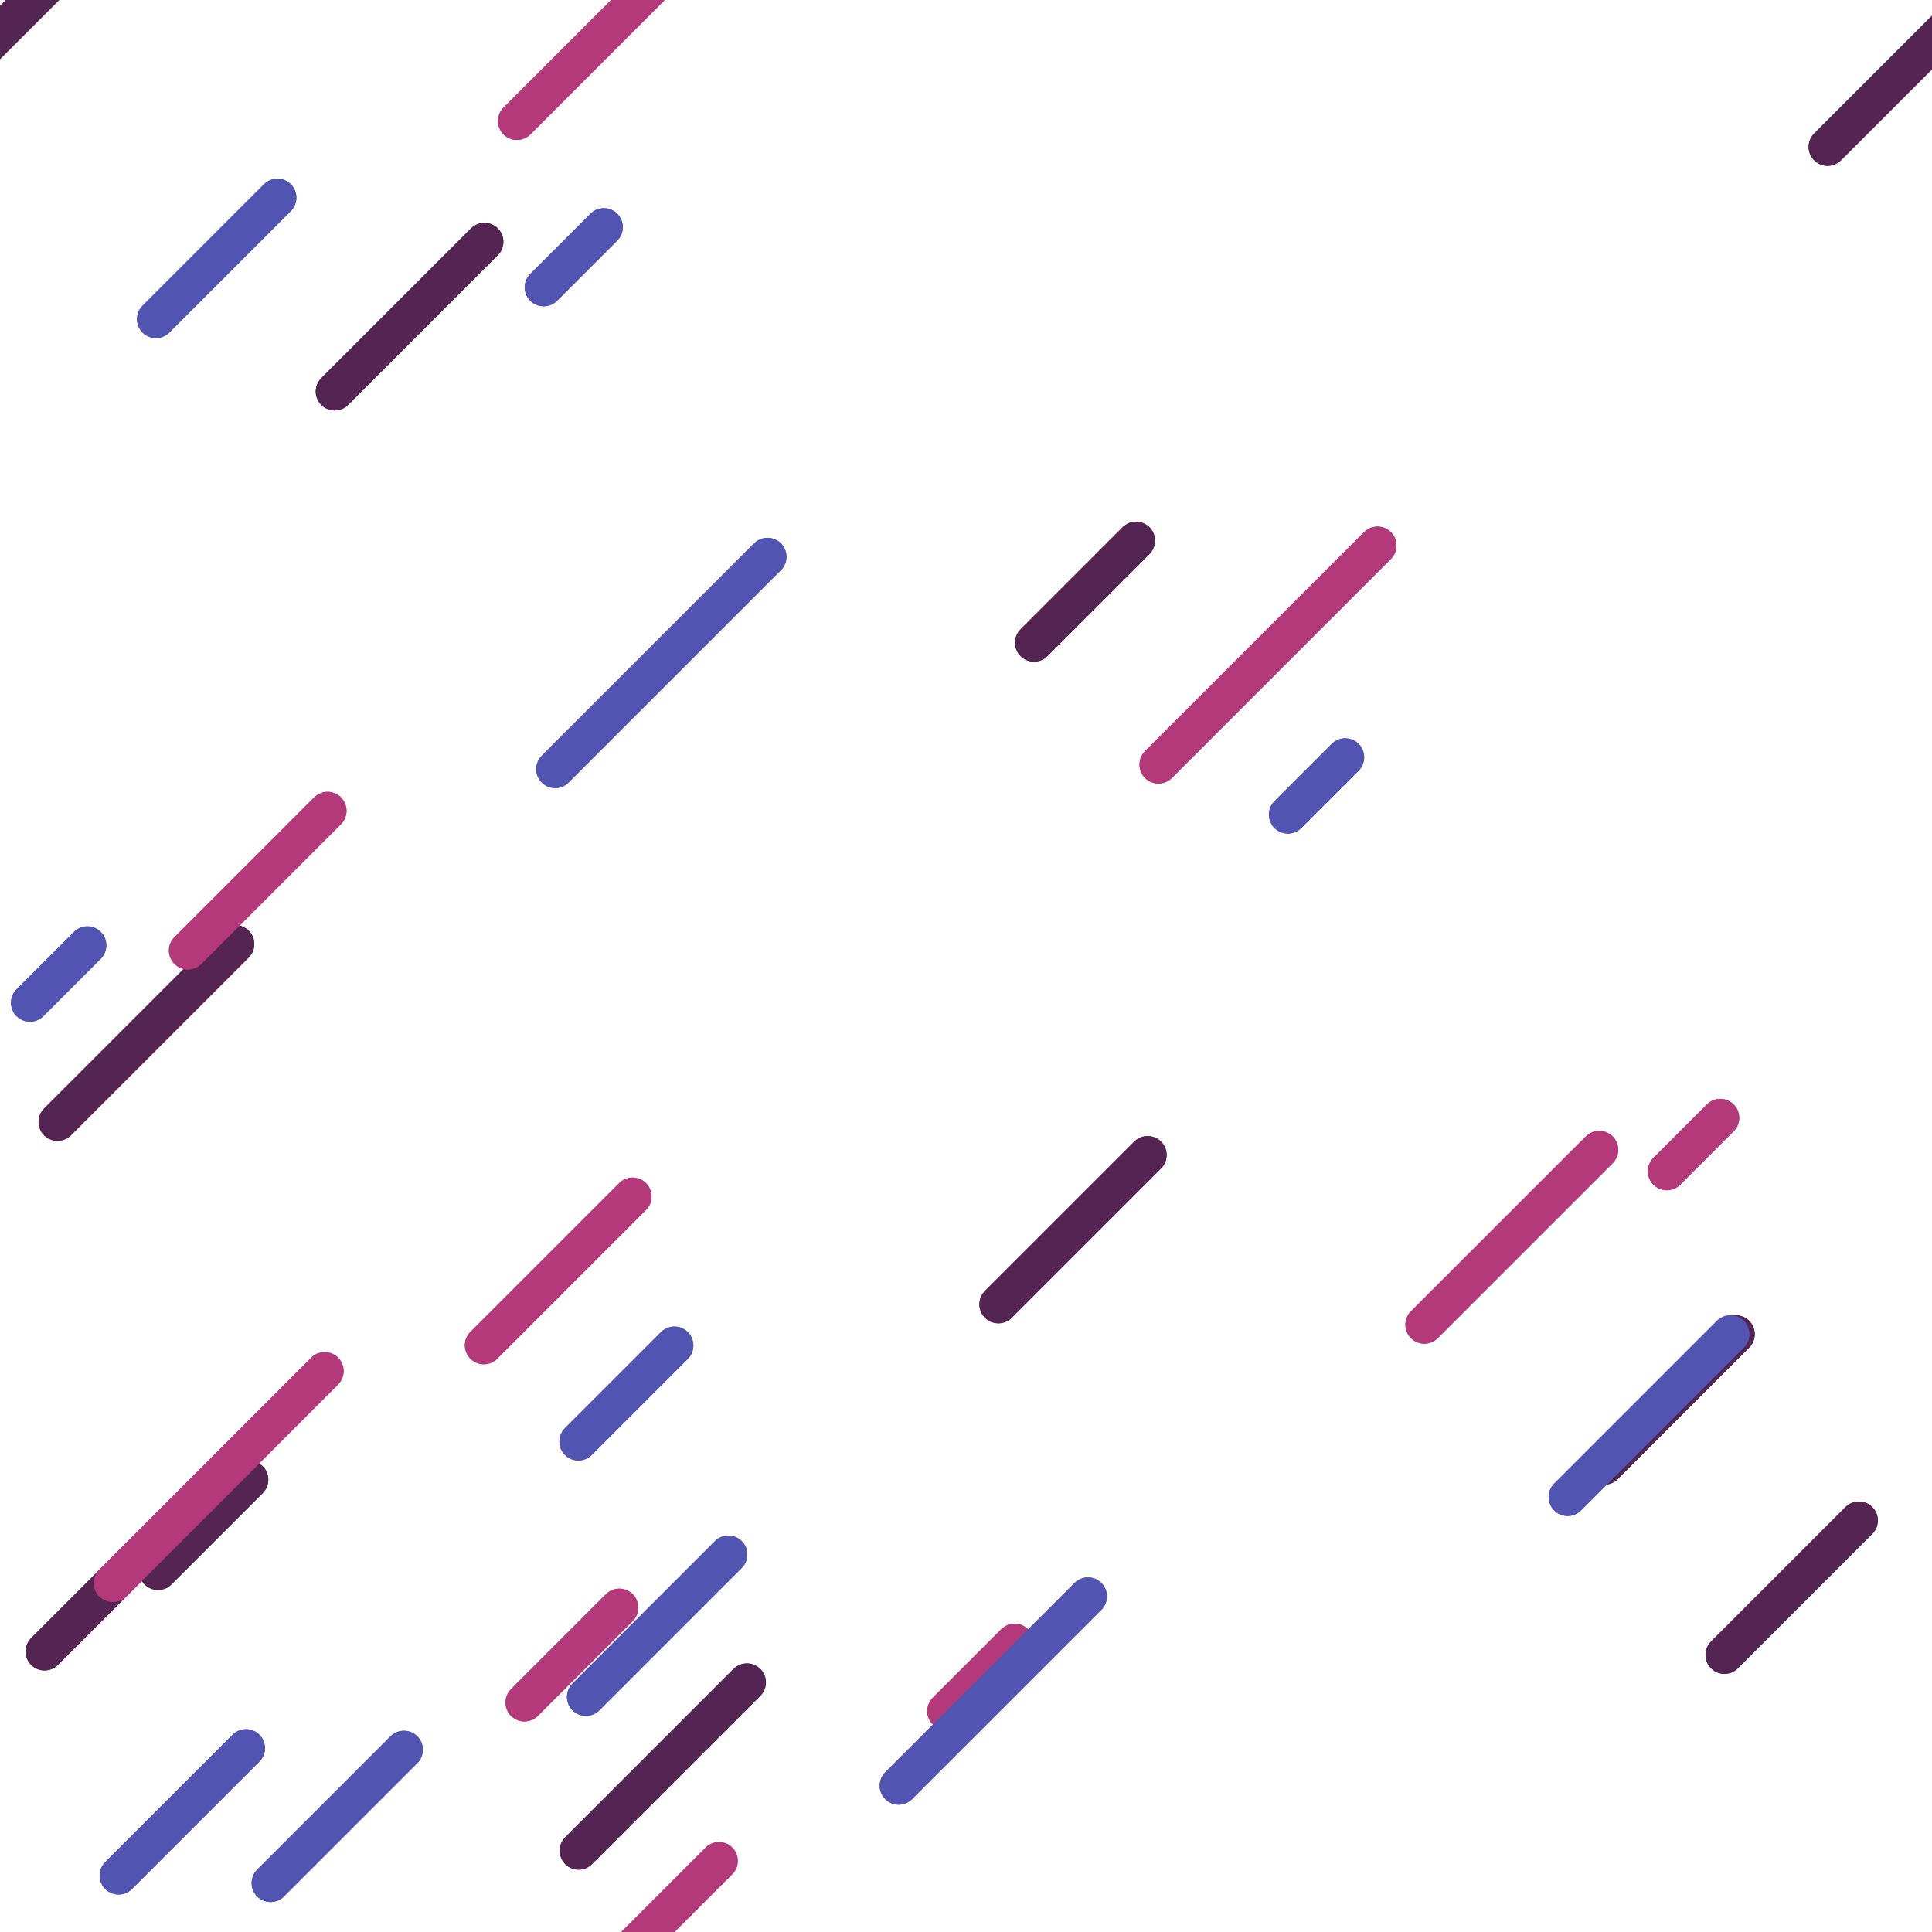 <?xml version="1.0" encoding="utf-8"?><svg xmlns="http://www.w3.org/2000/svg" xmlns:xlink="http://www.w3.org/1999/xlink" width="163" height="163" preserveAspectRatio="xMidYMid" viewBox="0 0 163 163" style="display:block;background-color:rgb(32, 40, 40);animation-play-state:paused" ><g transform="scale(0.64)" style="transform:matrix(0.64, 0, 0, 0.64, 0, 0);animation-play-state:paused" ><g transform="matrix(1,0,0,1,0,0)" style="transform:matrix(1, 0, 0, 1, 0, 0);animation-play-state:paused" ><line x1="32.867" x2="20.83" y1="195.066" y2="207.103" stroke-width="5" stroke="#542553" stroke-linecap="round" style="animation-play-state:paused" ></line>
<line x1="32.867" x2="20.83" y1="-316.934" y2="-304.897" stroke-width="5" stroke="#542553" stroke-linecap="round" style="animation-play-state:paused" ></line>
<line x1="288.867" x2="276.83" y1="-316.934" y2="-304.897" stroke-width="5" stroke="#542553" stroke-linecap="round" style="animation-play-state:paused" ></line>
<line x1="544.867" x2="532.83" y1="-316.934" y2="-304.897" stroke-width="5" stroke="#542553" stroke-linecap="round" style="animation-play-state:paused" ></line>
<line x1="32.867" x2="20.83" y1="-60.934" y2="-48.897" stroke-width="5" stroke="#542553" stroke-linecap="round" style="animation-play-state:paused" ></line>
<line x1="288.867" x2="276.83" y1="-60.934" y2="-48.897" stroke-width="5" stroke="#542553" stroke-linecap="round" style="animation-play-state:paused" ></line>
<line x1="544.867" x2="532.83" y1="-60.934" y2="-48.897" stroke-width="5" stroke="#542553" stroke-linecap="round" style="animation-play-state:paused" ></line>
<line x1="32.867" x2="20.83" y1="195.066" y2="207.103" stroke-width="5" stroke="#542553" stroke-linecap="round" style="animation-play-state:paused" ></line>
<line x1="288.867" x2="276.83" y1="195.066" y2="207.103" stroke-width="5" stroke="#542553" stroke-linecap="round" style="animation-play-state:paused" ></line>
<line x1="544.867" x2="532.83" y1="195.066" y2="207.103" stroke-width="5" stroke="#542553" stroke-linecap="round" style="animation-play-state:paused" ></line>
<line x1="98.468" x2="76.279" y1="221.783" y2="243.971" stroke-width="5" stroke="#542553" stroke-linecap="round" style="animation-play-state:paused" ></line>
<line x1="98.468" x2="76.279" y1="-290.217" y2="-268.029" stroke-width="5" stroke="#542553" stroke-linecap="round" style="animation-play-state:paused" ></line>
<line x1="354.468" x2="332.279" y1="-290.217" y2="-268.029" stroke-width="5" stroke="#542553" stroke-linecap="round" style="animation-play-state:paused" ></line>
<line x1="610.468" x2="588.279" y1="-290.217" y2="-268.029" stroke-width="5" stroke="#542553" stroke-linecap="round" style="animation-play-state:paused" ></line>
<line x1="98.468" x2="76.279" y1="-34.217" y2="-12.029" stroke-width="5" stroke="#542553" stroke-linecap="round" style="animation-play-state:paused" ></line>
<line x1="354.468" x2="332.279" y1="-34.217" y2="-12.029" stroke-width="5" stroke="#542553" stroke-linecap="round" style="animation-play-state:paused" ></line>
<line x1="610.468" x2="588.279" y1="-34.217" y2="-12.029" stroke-width="5" stroke="#542553" stroke-linecap="round" style="animation-play-state:paused" ></line>
<line x1="98.468" x2="76.279" y1="221.783" y2="243.971" stroke-width="5" stroke="#542553" stroke-linecap="round" style="animation-play-state:paused" ></line>
<line x1="354.468" x2="332.279" y1="221.783" y2="243.971" stroke-width="5" stroke="#542553" stroke-linecap="round" style="animation-play-state:paused" ></line>
<line x1="610.468" x2="588.279" y1="221.783" y2="243.971" stroke-width="5" stroke="#542553" stroke-linecap="round" style="animation-play-state:paused" ></line>
<line x1="18.12" x2="5.871" y1="205.459" y2="217.708" stroke-width="5" stroke="#542553" stroke-linecap="round" style="animation-play-state:paused" ></line>
<line x1="18.12" x2="5.871" y1="-306.541" y2="-294.292" stroke-width="5" stroke="#542553" stroke-linecap="round" style="animation-play-state:paused" ></line>
<line x1="274.12" x2="261.871" y1="-306.541" y2="-294.292" stroke-width="5" stroke="#542553" stroke-linecap="round" style="animation-play-state:paused" ></line>
<line x1="530.12" x2="517.871" y1="-306.541" y2="-294.292" stroke-width="5" stroke="#542553" stroke-linecap="round" style="animation-play-state:paused" ></line>
<line x1="18.12" x2="5.871" y1="-50.541" y2="-38.292" stroke-width="5" stroke="#542553" stroke-linecap="round" style="animation-play-state:paused" ></line>
<line x1="274.12" x2="261.871" y1="-50.541" y2="-38.292" stroke-width="5" stroke="#542553" stroke-linecap="round" style="animation-play-state:paused" ></line>
<line x1="530.12" x2="517.871" y1="-50.541" y2="-38.292" stroke-width="5" stroke="#542553" stroke-linecap="round" style="animation-play-state:paused" ></line>
<line x1="18.12" x2="5.871" y1="205.459" y2="217.708" stroke-width="5" stroke="#542553" stroke-linecap="round" style="animation-play-state:paused" ></line>
<line x1="274.12" x2="261.871" y1="205.459" y2="217.708" stroke-width="5" stroke="#542553" stroke-linecap="round" style="animation-play-state:paused" ></line>
<line x1="530.12" x2="517.871" y1="205.459" y2="217.708" stroke-width="5" stroke="#542553" stroke-linecap="round" style="animation-play-state:paused" ></line>
<line x1="268.046" x2="240.922" y1="-7.76" y2="19.363" stroke-width="5" stroke="#542553" stroke-linecap="round" style="animation-play-state:paused" ></line>
<line x1="268.046" x2="240.922" y1="-519.76" y2="-492.637" stroke-width="5" stroke="#542553" stroke-linecap="round" style="animation-play-state:paused" ></line>
<line x1="524.046" x2="496.922" y1="-519.76" y2="-492.637" stroke-width="5" stroke="#542553" stroke-linecap="round" style="animation-play-state:paused" ></line>
<line x1="780.046" x2="752.922" y1="-519.76" y2="-492.637" stroke-width="5" stroke="#542553" stroke-linecap="round" style="animation-play-state:paused" ></line>
<line x1="268.046" x2="240.922" y1="-263.76" y2="-236.637" stroke-width="5" stroke="#542553" stroke-linecap="round" style="animation-play-state:paused" ></line>
<line x1="524.046" x2="496.922" y1="-263.76" y2="-236.637" stroke-width="5" stroke="#542553" stroke-linecap="round" style="animation-play-state:paused" ></line>
<line x1="780.046" x2="752.922" y1="-263.76" y2="-236.637" stroke-width="5" stroke="#542553" stroke-linecap="round" style="animation-play-state:paused" ></line>
<line x1="268.046" x2="240.922" y1="-7.76" y2="19.363" stroke-width="5" stroke="#542553" stroke-linecap="round" style="animation-play-state:paused" ></line>
<line x1="524.046" x2="496.922" y1="-7.76" y2="19.363" stroke-width="5" stroke="#542553" stroke-linecap="round" style="animation-play-state:paused" ></line>
<line x1="780.046" x2="752.922" y1="-7.76" y2="19.363" stroke-width="5" stroke="#542553" stroke-linecap="round" style="animation-play-state:paused" ></line>
<line x1="12.046" x2="-15.078" y1="-7.76" y2="19.363" stroke-width="5" stroke="#542553" stroke-linecap="round" style="animation-play-state:paused" ></line>
<line x1="268.046" x2="240.922" y1="248.24" y2="275.363" stroke-width="5" stroke="#542553" stroke-linecap="round" style="animation-play-state:paused" ></line>
<line x1="228.819" x2="211.49" y1="175.888" y2="193.217" stroke-width="5" stroke="#542553" stroke-linecap="round" style="animation-play-state:paused" ></line>
<line x1="228.819" x2="211.49" y1="-336.112" y2="-318.783" stroke-width="5" stroke="#542553" stroke-linecap="round" style="animation-play-state:paused" ></line>
<line x1="484.819" x2="467.49" y1="-336.112" y2="-318.783" stroke-width="5" stroke="#542553" stroke-linecap="round" style="animation-play-state:paused" ></line>
<line x1="740.819" x2="723.49" y1="-336.112" y2="-318.783" stroke-width="5" stroke="#542553" stroke-linecap="round" style="animation-play-state:paused" ></line>
<line x1="228.819" x2="211.49" y1="-80.112" y2="-62.783" stroke-width="5" stroke="#542553" stroke-linecap="round" style="animation-play-state:paused" ></line>
<line x1="484.819" x2="467.49" y1="-80.112" y2="-62.783" stroke-width="5" stroke="#542553" stroke-linecap="round" style="animation-play-state:paused" ></line>
<line x1="740.819" x2="723.49" y1="-80.112" y2="-62.783" stroke-width="5" stroke="#542553" stroke-linecap="round" style="animation-play-state:paused" ></line>
<line x1="228.819" x2="211.49" y1="175.888" y2="193.217" stroke-width="5" stroke="#542553" stroke-linecap="round" style="animation-play-state:paused" ></line>
<line x1="484.819" x2="467.49" y1="175.888" y2="193.217" stroke-width="5" stroke="#542553" stroke-linecap="round" style="animation-play-state:paused" ></line>
<line x1="740.819" x2="723.49" y1="175.888" y2="193.217" stroke-width="5" stroke="#542553" stroke-linecap="round" style="animation-play-state:paused" ></line>
<line x1="245.051" x2="227.329" y1="200.438" y2="218.159" stroke-width="5" stroke="#542553" stroke-linecap="round" style="animation-play-state:paused" ></line>
<line x1="245.051" x2="227.329" y1="-311.562" y2="-293.841" stroke-width="5" stroke="#542553" stroke-linecap="round" style="animation-play-state:paused" ></line>
<line x1="501.051" x2="483.329" y1="-311.562" y2="-293.841" stroke-width="5" stroke="#542553" stroke-linecap="round" style="animation-play-state:paused" ></line>
<line x1="757.051" x2="739.329" y1="-311.562" y2="-293.841" stroke-width="5" stroke="#542553" stroke-linecap="round" style="animation-play-state:paused" ></line>
<line x1="245.051" x2="227.329" y1="-55.562" y2="-37.841" stroke-width="5" stroke="#542553" stroke-linecap="round" style="animation-play-state:paused" ></line>
<line x1="501.051" x2="483.329" y1="-55.562" y2="-37.841" stroke-width="5" stroke="#542553" stroke-linecap="round" style="animation-play-state:paused" ></line>
<line x1="757.051" x2="739.329" y1="-55.562" y2="-37.841" stroke-width="5" stroke="#542553" stroke-linecap="round" style="animation-play-state:paused" ></line>
<line x1="245.051" x2="227.329" y1="200.438" y2="218.159" stroke-width="5" stroke="#542553" stroke-linecap="round" style="animation-play-state:paused" ></line>
<line x1="501.051" x2="483.329" y1="200.438" y2="218.159" stroke-width="5" stroke="#542553" stroke-linecap="round" style="animation-play-state:paused" ></line>
<line x1="757.051" x2="739.329" y1="200.438" y2="218.159" stroke-width="5" stroke="#542553" stroke-linecap="round" style="animation-play-state:paused" ></line>
<line x1="149.759" x2="136.307" y1="71.274" y2="84.725" stroke-width="5" stroke="#542553" stroke-linecap="round" style="animation-play-state:paused" ></line>
<line x1="149.759" x2="136.307" y1="-440.726" y2="-427.275" stroke-width="5" stroke="#542553" stroke-linecap="round" style="animation-play-state:paused" ></line>
<line x1="405.759" x2="392.307" y1="-440.726" y2="-427.275" stroke-width="5" stroke="#542553" stroke-linecap="round" style="animation-play-state:paused" ></line>
<line x1="661.759" x2="648.307" y1="-440.726" y2="-427.275" stroke-width="5" stroke="#542553" stroke-linecap="round" style="animation-play-state:paused" ></line>
<line x1="149.759" x2="136.307" y1="-184.726" y2="-171.275" stroke-width="5" stroke="#542553" stroke-linecap="round" style="animation-play-state:paused" ></line>
<line x1="405.759" x2="392.307" y1="-184.726" y2="-171.275" stroke-width="5" stroke="#542553" stroke-linecap="round" style="animation-play-state:paused" ></line>
<line x1="661.759" x2="648.307" y1="-184.726" y2="-171.275" stroke-width="5" stroke="#542553" stroke-linecap="round" style="animation-play-state:paused" ></line>
<line x1="149.759" x2="136.307" y1="71.274" y2="84.725" stroke-width="5" stroke="#542553" stroke-linecap="round" style="animation-play-state:paused" ></line>
<line x1="405.759" x2="392.307" y1="71.274" y2="84.725" stroke-width="5" stroke="#542553" stroke-linecap="round" style="animation-play-state:paused" ></line>
<line x1="661.759" x2="648.307" y1="71.274" y2="84.725" stroke-width="5" stroke="#542553" stroke-linecap="round" style="animation-play-state:paused" ></line>
<line x1="63.859" x2="44.123" y1="31.878" y2="51.614" stroke-width="5" stroke="#542553" stroke-linecap="round" style="animation-play-state:paused" ></line>
<line x1="63.859" x2="44.123" y1="-480.122" y2="-460.386" stroke-width="5" stroke="#542553" stroke-linecap="round" style="animation-play-state:paused" ></line>
<line x1="319.859" x2="300.123" y1="-480.122" y2="-460.386" stroke-width="5" stroke="#542553" stroke-linecap="round" style="animation-play-state:paused" ></line>
<line x1="575.859" x2="556.123" y1="-480.122" y2="-460.386" stroke-width="5" stroke="#542553" stroke-linecap="round" style="animation-play-state:paused" ></line>
<line x1="63.859" x2="44.123" y1="-224.122" y2="-204.386" stroke-width="5" stroke="#542553" stroke-linecap="round" style="animation-play-state:paused" ></line>
<line x1="319.859" x2="300.123" y1="-224.122" y2="-204.386" stroke-width="5" stroke="#542553" stroke-linecap="round" style="animation-play-state:paused" ></line>
<line x1="575.859" x2="556.123" y1="-224.122" y2="-204.386" stroke-width="5" stroke="#542553" stroke-linecap="round" style="animation-play-state:paused" ></line>
<line x1="63.859" x2="44.123" y1="31.878" y2="51.614" stroke-width="5" stroke="#542553" stroke-linecap="round" style="animation-play-state:paused" ></line>
<line x1="319.859" x2="300.123" y1="31.878" y2="51.614" stroke-width="5" stroke="#542553" stroke-linecap="round" style="animation-play-state:paused" ></line>
<line x1="575.859" x2="556.123" y1="31.878" y2="51.614" stroke-width="5" stroke="#542553" stroke-linecap="round" style="animation-play-state:paused" ></line>
<line x1="31.022" x2="7.584" y1="124.455" y2="147.893" stroke-width="5" stroke="#542553" stroke-linecap="round" style="animation-play-state:paused" ></line>
<line x1="31.022" x2="7.584" y1="-387.545" y2="-364.107" stroke-width="5" stroke="#542553" stroke-linecap="round" style="animation-play-state:paused" ></line>
<line x1="287.022" x2="263.584" y1="-387.545" y2="-364.107" stroke-width="5" stroke="#542553" stroke-linecap="round" style="animation-play-state:paused" ></line>
<line x1="543.022" x2="519.584" y1="-387.545" y2="-364.107" stroke-width="5" stroke="#542553" stroke-linecap="round" style="animation-play-state:paused" ></line>
<line x1="31.022" x2="7.584" y1="-131.545" y2="-108.107" stroke-width="5" stroke="#542553" stroke-linecap="round" style="animation-play-state:paused" ></line>
<line x1="287.022" x2="263.584" y1="-131.545" y2="-108.107" stroke-width="5" stroke="#542553" stroke-linecap="round" style="animation-play-state:paused" ></line>
<line x1="543.022" x2="519.584" y1="-131.545" y2="-108.107" stroke-width="5" stroke="#542553" stroke-linecap="round" style="animation-play-state:paused" ></line>
<line x1="31.022" x2="7.584" y1="124.455" y2="147.893" stroke-width="5" stroke="#542553" stroke-linecap="round" style="animation-play-state:paused" ></line>
<line x1="287.022" x2="263.584" y1="124.455" y2="147.893" stroke-width="5" stroke="#542553" stroke-linecap="round" style="animation-play-state:paused" ></line>
<line x1="543.022" x2="519.584" y1="124.455" y2="147.893" stroke-width="5" stroke="#542553" stroke-linecap="round" style="animation-play-state:paused" ></line>
<line x1="151.292" x2="131.61" y1="152.263" y2="171.945" stroke-width="5" stroke="#542553" stroke-linecap="round" style="animation-play-state:paused" ></line>
<line x1="151.292" x2="131.61" y1="-359.737" y2="-340.055" stroke-width="5" stroke="#542553" stroke-linecap="round" style="animation-play-state:paused" ></line>
<line x1="407.292" x2="387.61" y1="-359.737" y2="-340.055" stroke-width="5" stroke="#542553" stroke-linecap="round" style="animation-play-state:paused" ></line>
<line x1="663.292" x2="643.61" y1="-359.737" y2="-340.055" stroke-width="5" stroke="#542553" stroke-linecap="round" style="animation-play-state:paused" ></line>
<line x1="151.292" x2="131.61" y1="-103.737" y2="-84.055" stroke-width="5" stroke="#542553" stroke-linecap="round" style="animation-play-state:paused" ></line>
<line x1="407.292" x2="387.61" y1="-103.737" y2="-84.055" stroke-width="5" stroke="#542553" stroke-linecap="round" style="animation-play-state:paused" ></line>
<line x1="663.292" x2="643.61" y1="-103.737" y2="-84.055" stroke-width="5" stroke="#542553" stroke-linecap="round" style="animation-play-state:paused" ></line>
<line x1="151.292" x2="131.61" y1="152.263" y2="171.945" stroke-width="5" stroke="#542553" stroke-linecap="round" style="animation-play-state:paused" ></line>
<line x1="407.292" x2="387.61" y1="152.263" y2="171.945" stroke-width="5" stroke="#542553" stroke-linecap="round" style="animation-play-state:paused" ></line>
<line x1="663.292" x2="643.61" y1="152.263" y2="171.945" stroke-width="5" stroke="#542553" stroke-linecap="round" style="animation-play-state:paused" ></line></g>
<g transform="matrix(1,0,0,1,0,0)" style="transform:matrix(1, 0, 0, 1, 0, 0);animation-play-state:paused" ><line x1="42.798" x2="14.866" y1="180.741" y2="208.673" stroke-width="5" stroke="#b4397a" stroke-linecap="round" style="animation-play-state:paused" ></line>
<line x1="42.798" x2="14.866" y1="-331.259" y2="-303.327" stroke-width="5" stroke="#b4397a" stroke-linecap="round" style="animation-play-state:paused" ></line>
<line x1="298.798" x2="270.866" y1="-331.259" y2="-303.327" stroke-width="5" stroke="#b4397a" stroke-linecap="round" style="animation-play-state:paused" ></line>
<line x1="554.798" x2="526.866" y1="-331.259" y2="-303.327" stroke-width="5" stroke="#b4397a" stroke-linecap="round" style="animation-play-state:paused" ></line>
<line x1="42.798" x2="14.866" y1="-75.259" y2="-47.327" stroke-width="5" stroke="#b4397a" stroke-linecap="round" style="animation-play-state:paused" ></line>
<line x1="298.798" x2="270.866" y1="-75.259" y2="-47.327" stroke-width="5" stroke="#b4397a" stroke-linecap="round" style="animation-play-state:paused" ></line>
<line x1="554.798" x2="526.866" y1="-75.259" y2="-47.327" stroke-width="5" stroke="#b4397a" stroke-linecap="round" style="animation-play-state:paused" ></line>
<line x1="42.798" x2="14.866" y1="180.741" y2="208.673" stroke-width="5" stroke="#b4397a" stroke-linecap="round" style="animation-play-state:paused" ></line>
<line x1="298.798" x2="270.866" y1="180.741" y2="208.673" stroke-width="5" stroke="#b4397a" stroke-linecap="round" style="animation-play-state:paused" ></line>
<line x1="554.798" x2="526.866" y1="180.741" y2="208.673" stroke-width="5" stroke="#b4397a" stroke-linecap="round" style="animation-play-state:paused" ></line>
<line x1="83.391" x2="63.78" y1="157.735" y2="177.346" stroke-width="5" stroke="#b4397a" stroke-linecap="round" style="animation-play-state:paused" ></line>
<line x1="83.391" x2="63.78" y1="-354.265" y2="-334.654" stroke-width="5" stroke="#b4397a" stroke-linecap="round" style="animation-play-state:paused" ></line>
<line x1="339.391" x2="319.78" y1="-354.265" y2="-334.654" stroke-width="5" stroke="#b4397a" stroke-linecap="round" style="animation-play-state:paused" ></line>
<line x1="595.391" x2="575.78" y1="-354.265" y2="-334.654" stroke-width="5" stroke="#b4397a" stroke-linecap="round" style="animation-play-state:paused" ></line>
<line x1="83.391" x2="63.78" y1="-98.265" y2="-78.654" stroke-width="5" stroke="#b4397a" stroke-linecap="round" style="animation-play-state:paused" ></line>
<line x1="339.391" x2="319.78" y1="-98.265" y2="-78.654" stroke-width="5" stroke="#b4397a" stroke-linecap="round" style="animation-play-state:paused" ></line>
<line x1="595.391" x2="575.78" y1="-98.265" y2="-78.654" stroke-width="5" stroke="#b4397a" stroke-linecap="round" style="animation-play-state:paused" ></line>
<line x1="83.391" x2="63.78" y1="157.735" y2="177.346" stroke-width="5" stroke="#b4397a" stroke-linecap="round" style="animation-play-state:paused" ></line>
<line x1="339.391" x2="319.78" y1="157.735" y2="177.346" stroke-width="5" stroke="#b4397a" stroke-linecap="round" style="animation-play-state:paused" ></line>
<line x1="595.391" x2="575.78" y1="157.735" y2="177.346" stroke-width="5" stroke="#b4397a" stroke-linecap="round" style="animation-play-state:paused" ></line>
<line x1="228.102" x2="206.651" y1="175.894" y2="197.345" stroke-width="5" stroke="#5154b0" stroke-linecap="round" style="animation-play-state:paused" ></line>
<line x1="228.102" x2="206.651" y1="-336.106" y2="-314.655" stroke-width="5" stroke="#5154b0" stroke-linecap="round" style="animation-play-state:paused" ></line>
<line x1="484.102" x2="462.651" y1="-336.106" y2="-314.655" stroke-width="5" stroke="#5154b0" stroke-linecap="round" style="animation-play-state:paused" ></line>
<line x1="740.102" x2="718.651" y1="-336.106" y2="-314.655" stroke-width="5" stroke="#5154b0" stroke-linecap="round" style="animation-play-state:paused" ></line>
<line x1="228.102" x2="206.651" y1="-80.106" y2="-58.655" stroke-width="5" stroke="#5154b0" stroke-linecap="round" style="animation-play-state:paused" ></line>
<line x1="484.102" x2="462.651" y1="-80.106" y2="-58.655" stroke-width="5" stroke="#5154b0" stroke-linecap="round" style="animation-play-state:paused" ></line>
<line x1="740.102" x2="718.651" y1="-80.106" y2="-58.655" stroke-width="5" stroke="#5154b0" stroke-linecap="round" style="animation-play-state:paused" ></line>
<line x1="228.102" x2="206.651" y1="175.894" y2="197.345" stroke-width="5" stroke="#5154b0" stroke-linecap="round" style="animation-play-state:paused" ></line>
<line x1="484.102" x2="462.651" y1="175.894" y2="197.345" stroke-width="5" stroke="#5154b0" stroke-linecap="round" style="animation-play-state:paused" ></line>
<line x1="740.102" x2="718.651" y1="175.894" y2="197.345" stroke-width="5" stroke="#5154b0" stroke-linecap="round" style="animation-play-state:paused" ></line>
<line x1="81.647" x2="69.138" y1="211.924" y2="224.433" stroke-width="5" stroke="#b4397a" stroke-linecap="round" style="animation-play-state:paused" ></line>
<line x1="81.647" x2="69.138" y1="-300.076" y2="-287.567" stroke-width="5" stroke="#b4397a" stroke-linecap="round" style="animation-play-state:paused" ></line>
<line x1="337.647" x2="325.138" y1="-300.076" y2="-287.567" stroke-width="5" stroke="#b4397a" stroke-linecap="round" style="animation-play-state:paused" ></line>
<line x1="593.647" x2="581.138" y1="-300.076" y2="-287.567" stroke-width="5" stroke="#b4397a" stroke-linecap="round" style="animation-play-state:paused" ></line>
<line x1="81.647" x2="69.138" y1="-44.076" y2="-31.567" stroke-width="5" stroke="#b4397a" stroke-linecap="round" style="animation-play-state:paused" ></line>
<line x1="337.647" x2="325.138" y1="-44.076" y2="-31.567" stroke-width="5" stroke="#b4397a" stroke-linecap="round" style="animation-play-state:paused" ></line>
<line x1="593.647" x2="581.138" y1="-44.076" y2="-31.567" stroke-width="5" stroke="#b4397a" stroke-linecap="round" style="animation-play-state:paused" ></line>
<line x1="81.647" x2="69.138" y1="211.924" y2="224.433" stroke-width="5" stroke="#b4397a" stroke-linecap="round" style="animation-play-state:paused" ></line>
<line x1="337.647" x2="325.138" y1="211.924" y2="224.433" stroke-width="5" stroke="#b4397a" stroke-linecap="round" style="animation-play-state:paused" ></line>
<line x1="593.647" x2="581.138" y1="211.924" y2="224.433" stroke-width="5" stroke="#b4397a" stroke-linecap="round" style="animation-play-state:paused" ></line>
<line x1="210.821" x2="187.765" y1="151.577" y2="174.633" stroke-width="5" stroke="#b4397a" stroke-linecap="round" style="animation-play-state:paused" ></line>
<line x1="210.821" x2="187.765" y1="-360.423" y2="-337.367" stroke-width="5" stroke="#b4397a" stroke-linecap="round" style="animation-play-state:paused" ></line>
<line x1="466.821" x2="443.765" y1="-360.423" y2="-337.367" stroke-width="5" stroke="#b4397a" stroke-linecap="round" style="animation-play-state:paused" ></line>
<line x1="722.821" x2="699.765" y1="-360.423" y2="-337.367" stroke-width="5" stroke="#b4397a" stroke-linecap="round" style="animation-play-state:paused" ></line>
<line x1="210.821" x2="187.765" y1="-104.423" y2="-81.367" stroke-width="5" stroke="#b4397a" stroke-linecap="round" style="animation-play-state:paused" ></line>
<line x1="466.821" x2="443.765" y1="-104.423" y2="-81.367" stroke-width="5" stroke="#b4397a" stroke-linecap="round" style="animation-play-state:paused" ></line>
<line x1="722.821" x2="699.765" y1="-104.423" y2="-81.367" stroke-width="5" stroke="#b4397a" stroke-linecap="round" style="animation-play-state:paused" ></line>
<line x1="210.821" x2="187.765" y1="151.577" y2="174.633" stroke-width="5" stroke="#b4397a" stroke-linecap="round" style="animation-play-state:paused" ></line>
<line x1="466.821" x2="443.765" y1="151.577" y2="174.633" stroke-width="5" stroke="#b4397a" stroke-linecap="round" style="animation-play-state:paused" ></line>
<line x1="722.821" x2="699.765" y1="151.577" y2="174.633" stroke-width="5" stroke="#b4397a" stroke-linecap="round" style="animation-play-state:paused" ></line>
<line x1="133.76" x2="124.735" y1="216.547" y2="225.572" stroke-width="5" stroke="#b4397a" stroke-linecap="round" style="animation-play-state:paused" ></line>
<line x1="133.76" x2="124.735" y1="-295.453" y2="-286.428" stroke-width="5" stroke="#b4397a" stroke-linecap="round" style="animation-play-state:paused" ></line>
<line x1="389.76" x2="380.735" y1="-295.453" y2="-286.428" stroke-width="5" stroke="#b4397a" stroke-linecap="round" style="animation-play-state:paused" ></line>
<line x1="645.76" x2="636.735" y1="-295.453" y2="-286.428" stroke-width="5" stroke="#b4397a" stroke-linecap="round" style="animation-play-state:paused" ></line>
<line x1="133.76" x2="124.735" y1="-39.453" y2="-30.428" stroke-width="5" stroke="#b4397a" stroke-linecap="round" style="animation-play-state:paused" ></line>
<line x1="389.76" x2="380.735" y1="-39.453" y2="-30.428" stroke-width="5" stroke="#b4397a" stroke-linecap="round" style="animation-play-state:paused" ></line>
<line x1="645.76" x2="636.735" y1="-39.453" y2="-30.428" stroke-width="5" stroke="#b4397a" stroke-linecap="round" style="animation-play-state:paused" ></line>
<line x1="133.76" x2="124.735" y1="216.547" y2="225.572" stroke-width="5" stroke="#b4397a" stroke-linecap="round" style="animation-play-state:paused" ></line>
<line x1="389.76" x2="380.735" y1="216.547" y2="225.572" stroke-width="5" stroke="#b4397a" stroke-linecap="round" style="animation-play-state:paused" ></line>
<line x1="645.76" x2="636.735" y1="216.547" y2="225.572" stroke-width="5" stroke="#b4397a" stroke-linecap="round" style="animation-play-state:paused" ></line>
<line x1="43.181" x2="24.766" y1="106.885" y2="125.3" stroke-width="5" stroke="#b4397a" stroke-linecap="round" style="animation-play-state:paused" ></line>
<line x1="43.181" x2="24.766" y1="-405.115" y2="-386.7" stroke-width="5" stroke="#b4397a" stroke-linecap="round" style="animation-play-state:paused" ></line>
<line x1="299.181" x2="280.766" y1="-405.115" y2="-386.7" stroke-width="5" stroke="#b4397a" stroke-linecap="round" style="animation-play-state:paused" ></line>
<line x1="555.181" x2="536.766" y1="-405.115" y2="-386.7" stroke-width="5" stroke="#b4397a" stroke-linecap="round" style="animation-play-state:paused" ></line>
<line x1="43.181" x2="24.766" y1="-149.115" y2="-130.7" stroke-width="5" stroke="#b4397a" stroke-linecap="round" style="animation-play-state:paused" ></line>
<line x1="299.181" x2="280.766" y1="-149.115" y2="-130.7" stroke-width="5" stroke="#b4397a" stroke-linecap="round" style="animation-play-state:paused" ></line>
<line x1="555.181" x2="536.766" y1="-149.115" y2="-130.7" stroke-width="5" stroke="#b4397a" stroke-linecap="round" style="animation-play-state:paused" ></line>
<line x1="43.181" x2="24.766" y1="106.885" y2="125.3" stroke-width="5" stroke="#b4397a" stroke-linecap="round" style="animation-play-state:paused" ></line>
<line x1="299.181" x2="280.766" y1="106.885" y2="125.3" stroke-width="5" stroke="#b4397a" stroke-linecap="round" style="animation-play-state:paused" ></line>
<line x1="555.181" x2="536.766" y1="106.885" y2="125.3" stroke-width="5" stroke="#b4397a" stroke-linecap="round" style="animation-play-state:paused" ></line>
<line x1="181.592" x2="152.713" y1="71.916" y2="100.795" stroke-width="5" stroke="#b4397a" stroke-linecap="round" style="animation-play-state:paused" ></line>
<line x1="181.592" x2="152.713" y1="-440.084" y2="-411.205" stroke-width="5" stroke="#b4397a" stroke-linecap="round" style="animation-play-state:paused" ></line>
<line x1="437.592" x2="408.713" y1="-440.084" y2="-411.205" stroke-width="5" stroke="#b4397a" stroke-linecap="round" style="animation-play-state:paused" ></line>
<line x1="693.592" x2="664.713" y1="-440.084" y2="-411.205" stroke-width="5" stroke="#b4397a" stroke-linecap="round" style="animation-play-state:paused" ></line>
<line x1="181.592" x2="152.713" y1="-184.084" y2="-155.205" stroke-width="5" stroke="#b4397a" stroke-linecap="round" style="animation-play-state:paused" ></line>
<line x1="437.592" x2="408.713" y1="-184.084" y2="-155.205" stroke-width="5" stroke="#b4397a" stroke-linecap="round" style="animation-play-state:paused" ></line>
<line x1="693.592" x2="664.713" y1="-184.084" y2="-155.205" stroke-width="5" stroke="#b4397a" stroke-linecap="round" style="animation-play-state:paused" ></line>
<line x1="181.592" x2="152.713" y1="71.916" y2="100.795" stroke-width="5" stroke="#b4397a" stroke-linecap="round" style="animation-play-state:paused" ></line>
<line x1="437.592" x2="408.713" y1="71.916" y2="100.795" stroke-width="5" stroke="#b4397a" stroke-linecap="round" style="animation-play-state:paused" ></line>
<line x1="693.592" x2="664.713" y1="71.916" y2="100.795" stroke-width="5" stroke="#b4397a" stroke-linecap="round" style="animation-play-state:paused" ></line>
<line x1="226.775" x2="219.73" y1="147.362" y2="154.407" stroke-width="5" stroke="#b4397a" stroke-linecap="round" style="animation-play-state:paused" ></line>
<line x1="226.775" x2="219.73" y1="-364.638" y2="-357.593" stroke-width="5" stroke="#b4397a" stroke-linecap="round" style="animation-play-state:paused" ></line>
<line x1="482.775" x2="475.73" y1="-364.638" y2="-357.593" stroke-width="5" stroke="#b4397a" stroke-linecap="round" style="animation-play-state:paused" ></line>
<line x1="738.775" x2="731.73" y1="-364.638" y2="-357.593" stroke-width="5" stroke="#b4397a" stroke-linecap="round" style="animation-play-state:paused" ></line>
<line x1="226.775" x2="219.73" y1="-108.638" y2="-101.593" stroke-width="5" stroke="#b4397a" stroke-linecap="round" style="animation-play-state:paused" ></line>
<line x1="482.775" x2="475.73" y1="-108.638" y2="-101.593" stroke-width="5" stroke="#b4397a" stroke-linecap="round" style="animation-play-state:paused" ></line>
<line x1="738.775" x2="731.73" y1="-108.638" y2="-101.593" stroke-width="5" stroke="#b4397a" stroke-linecap="round" style="animation-play-state:paused" ></line>
<line x1="226.775" x2="219.73" y1="147.362" y2="154.407" stroke-width="5" stroke="#b4397a" stroke-linecap="round" style="animation-play-state:paused" ></line>
<line x1="482.775" x2="475.73" y1="147.362" y2="154.407" stroke-width="5" stroke="#b4397a" stroke-linecap="round" style="animation-play-state:paused" ></line>
<line x1="738.775" x2="731.73" y1="147.362" y2="154.407" stroke-width="5" stroke="#b4397a" stroke-linecap="round" style="animation-play-state:paused" ></line>
<line x1="94.78" x2="68.144" y1="-10.685" y2="15.951" stroke-width="5" stroke="#b4397a" stroke-linecap="round" style="animation-play-state:paused" ></line>
<line x1="94.78" x2="68.144" y1="-522.685" y2="-496.049" stroke-width="5" stroke="#b4397a" stroke-linecap="round" style="animation-play-state:paused" ></line>
<line x1="350.78" x2="324.144" y1="-522.685" y2="-496.049" stroke-width="5" stroke="#b4397a" stroke-linecap="round" style="animation-play-state:paused" ></line>
<line x1="606.78" x2="580.144" y1="-522.685" y2="-496.049" stroke-width="5" stroke="#b4397a" stroke-linecap="round" style="animation-play-state:paused" ></line>
<line x1="94.78" x2="68.144" y1="-266.685" y2="-240.049" stroke-width="5" stroke="#b4397a" stroke-linecap="round" style="animation-play-state:paused" ></line>
<line x1="350.78" x2="324.144" y1="-266.685" y2="-240.049" stroke-width="5" stroke="#b4397a" stroke-linecap="round" style="animation-play-state:paused" ></line>
<line x1="606.78" x2="580.144" y1="-266.685" y2="-240.049" stroke-width="5" stroke="#b4397a" stroke-linecap="round" style="animation-play-state:paused" ></line>
<line x1="94.78" x2="68.144" y1="-10.685" y2="15.951" stroke-width="5" stroke="#b4397a" stroke-linecap="round" style="animation-play-state:paused" ></line>
<line x1="350.78" x2="324.144" y1="-10.685" y2="15.951" stroke-width="5" stroke="#b4397a" stroke-linecap="round" style="animation-play-state:paused" ></line>
<line x1="606.78" x2="580.144" y1="-10.685" y2="15.951" stroke-width="5" stroke="#b4397a" stroke-linecap="round" style="animation-play-state:paused" ></line>
<line x1="94.78" x2="68.144" y1="245.315" y2="271.951" stroke-width="5" stroke="#b4397a" stroke-linecap="round" style="animation-play-state:paused" ></line></g>
<g transform="matrix(1,0,0,1,0,0)" style="transform:matrix(1, 0, 0, 1, 0, 0);animation-play-state:paused" ><line x1="101.179" x2="73.183" y1="73.397" y2="101.393" stroke-width="5" stroke="#5154b0" stroke-linecap="round" style="animation-play-state:paused" ></line>
<line x1="101.179" x2="73.183" y1="-438.603" y2="-410.607" stroke-width="5" stroke="#5154b0" stroke-linecap="round" style="animation-play-state:paused" ></line>
<line x1="357.179" x2="329.183" y1="-438.603" y2="-410.607" stroke-width="5" stroke="#5154b0" stroke-linecap="round" style="animation-play-state:paused" ></line>
<line x1="613.179" x2="585.183" y1="-438.603" y2="-410.607" stroke-width="5" stroke="#5154b0" stroke-linecap="round" style="animation-play-state:paused" ></line>
<line x1="101.179" x2="73.183" y1="-182.603" y2="-154.607" stroke-width="5" stroke="#5154b0" stroke-linecap="round" style="animation-play-state:paused" ></line>
<line x1="357.179" x2="329.183" y1="-182.603" y2="-154.607" stroke-width="5" stroke="#5154b0" stroke-linecap="round" style="animation-play-state:paused" ></line>
<line x1="613.179" x2="585.183" y1="-182.603" y2="-154.607" stroke-width="5" stroke="#5154b0" stroke-linecap="round" style="animation-play-state:paused" ></line>
<line x1="101.179" x2="73.183" y1="73.397" y2="101.393" stroke-width="5" stroke="#5154b0" stroke-linecap="round" style="animation-play-state:paused" ></line>
<line x1="357.179" x2="329.183" y1="73.397" y2="101.393" stroke-width="5" stroke="#5154b0" stroke-linecap="round" style="animation-play-state:paused" ></line>
<line x1="613.179" x2="585.183" y1="73.397" y2="101.393" stroke-width="5" stroke="#5154b0" stroke-linecap="round" style="animation-play-state:paused" ></line>
<line x1="79.607" x2="71.671" y1="29.942" y2="37.878" stroke-width="5" stroke="#5154b0" stroke-linecap="round" style="animation-play-state:paused" ></line>
<line x1="79.607" x2="71.671" y1="-482.058" y2="-474.122" stroke-width="5" stroke="#5154b0" stroke-linecap="round" style="animation-play-state:paused" ></line>
<line x1="335.607" x2="327.671" y1="-482.058" y2="-474.122" stroke-width="5" stroke="#5154b0" stroke-linecap="round" style="animation-play-state:paused" ></line>
<line x1="591.607" x2="583.671" y1="-482.058" y2="-474.122" stroke-width="5" stroke="#5154b0" stroke-linecap="round" style="animation-play-state:paused" ></line>
<line x1="79.607" x2="71.671" y1="-226.058" y2="-218.122" stroke-width="5" stroke="#5154b0" stroke-linecap="round" style="animation-play-state:paused" ></line>
<line x1="335.607" x2="327.671" y1="-226.058" y2="-218.122" stroke-width="5" stroke="#5154b0" stroke-linecap="round" style="animation-play-state:paused" ></line>
<line x1="591.607" x2="583.671" y1="-226.058" y2="-218.122" stroke-width="5" stroke="#5154b0" stroke-linecap="round" style="animation-play-state:paused" ></line>
<line x1="79.607" x2="71.671" y1="29.942" y2="37.878" stroke-width="5" stroke="#5154b0" stroke-linecap="round" style="animation-play-state:paused" ></line>
<line x1="335.607" x2="327.671" y1="29.942" y2="37.878" stroke-width="5" stroke="#5154b0" stroke-linecap="round" style="animation-play-state:paused" ></line>
<line x1="591.607" x2="583.671" y1="29.942" y2="37.878" stroke-width="5" stroke="#5154b0" stroke-linecap="round" style="animation-play-state:paused" ></line>
<line x1="88.9" x2="76.242" y1="177.376" y2="190.034" stroke-width="5" stroke="#5154b0" stroke-linecap="round" style="animation-play-state:paused" ></line>
<line x1="88.9" x2="76.242" y1="-334.624" y2="-321.966" stroke-width="5" stroke="#5154b0" stroke-linecap="round" style="animation-play-state:paused" ></line>
<line x1="344.9" x2="332.242" y1="-334.624" y2="-321.966" stroke-width="5" stroke="#5154b0" stroke-linecap="round" style="animation-play-state:paused" ></line>
<line x1="600.9" x2="588.242" y1="-334.624" y2="-321.966" stroke-width="5" stroke="#5154b0" stroke-linecap="round" style="animation-play-state:paused" ></line>
<line x1="88.9" x2="76.242" y1="-78.624" y2="-65.966" stroke-width="5" stroke="#5154b0" stroke-linecap="round" style="animation-play-state:paused" ></line>
<line x1="344.9" x2="332.242" y1="-78.624" y2="-65.966" stroke-width="5" stroke="#5154b0" stroke-linecap="round" style="animation-play-state:paused" ></line>
<line x1="600.9" x2="588.242" y1="-78.624" y2="-65.966" stroke-width="5" stroke="#5154b0" stroke-linecap="round" style="animation-play-state:paused" ></line>
<line x1="88.9" x2="76.242" y1="177.376" y2="190.034" stroke-width="5" stroke="#5154b0" stroke-linecap="round" style="animation-play-state:paused" ></line>
<line x1="344.9" x2="332.242" y1="177.376" y2="190.034" stroke-width="5" stroke="#5154b0" stroke-linecap="round" style="animation-play-state:paused" ></line>
<line x1="600.9" x2="588.242" y1="177.376" y2="190.034" stroke-width="5" stroke="#5154b0" stroke-linecap="round" style="animation-play-state:paused" ></line>
<line x1="143.427" x2="118.465" y1="210.444" y2="235.407" stroke-width="5" stroke="#5154b0" stroke-linecap="round" style="animation-play-state:paused" ></line>
<line x1="143.427" x2="118.465" y1="-301.556" y2="-276.593" stroke-width="5" stroke="#5154b0" stroke-linecap="round" style="animation-play-state:paused" ></line>
<line x1="399.427" x2="374.465" y1="-301.556" y2="-276.593" stroke-width="5" stroke="#5154b0" stroke-linecap="round" style="animation-play-state:paused" ></line>
<line x1="655.427" x2="630.465" y1="-301.556" y2="-276.593" stroke-width="5" stroke="#5154b0" stroke-linecap="round" style="animation-play-state:paused" ></line>
<line x1="143.427" x2="118.465" y1="-45.556" y2="-20.593" stroke-width="5" stroke="#5154b0" stroke-linecap="round" style="animation-play-state:paused" ></line>
<line x1="399.427" x2="374.465" y1="-45.556" y2="-20.593" stroke-width="5" stroke="#5154b0" stroke-linecap="round" style="animation-play-state:paused" ></line>
<line x1="655.427" x2="630.465" y1="-45.556" y2="-20.593" stroke-width="5" stroke="#5154b0" stroke-linecap="round" style="animation-play-state:paused" ></line>
<line x1="143.427" x2="118.465" y1="210.444" y2="235.407" stroke-width="5" stroke="#5154b0" stroke-linecap="round" style="animation-play-state:paused" ></line>
<line x1="399.427" x2="374.465" y1="210.444" y2="235.407" stroke-width="5" stroke="#5154b0" stroke-linecap="round" style="animation-play-state:paused" ></line>
<line x1="655.427" x2="630.465" y1="210.444" y2="235.407" stroke-width="5" stroke="#5154b0" stroke-linecap="round" style="animation-play-state:paused" ></line>
<line x1="177.332" x2="169.775" y1="99.828" y2="107.386" stroke-width="5" stroke="#5154b0" stroke-linecap="round" style="animation-play-state:paused" ></line>
<line x1="177.332" x2="169.775" y1="-412.172" y2="-404.614" stroke-width="5" stroke="#5154b0" stroke-linecap="round" style="animation-play-state:paused" ></line>
<line x1="433.332" x2="425.775" y1="-412.172" y2="-404.614" stroke-width="5" stroke="#5154b0" stroke-linecap="round" style="animation-play-state:paused" ></line>
<line x1="689.332" x2="681.775" y1="-412.172" y2="-404.614" stroke-width="5" stroke="#5154b0" stroke-linecap="round" style="animation-play-state:paused" ></line>
<line x1="177.332" x2="169.775" y1="-156.172" y2="-148.614" stroke-width="5" stroke="#5154b0" stroke-linecap="round" style="animation-play-state:paused" ></line>
<line x1="433.332" x2="425.775" y1="-156.172" y2="-148.614" stroke-width="5" stroke="#5154b0" stroke-linecap="round" style="animation-play-state:paused" ></line>
<line x1="689.332" x2="681.775" y1="-156.172" y2="-148.614" stroke-width="5" stroke="#5154b0" stroke-linecap="round" style="animation-play-state:paused" ></line>
<line x1="177.332" x2="169.775" y1="99.828" y2="107.386" stroke-width="5" stroke="#5154b0" stroke-linecap="round" style="animation-play-state:paused" ></line>
<line x1="433.332" x2="425.775" y1="99.828" y2="107.386" stroke-width="5" stroke="#5154b0" stroke-linecap="round" style="animation-play-state:paused" ></line>
<line x1="689.332" x2="681.775" y1="99.828" y2="107.386" stroke-width="5" stroke="#5154b0" stroke-linecap="round" style="animation-play-state:paused" ></line>
<line x1="96.016" x2="77.241" y1="204.926" y2="223.7" stroke-width="5" stroke="#5154b0" stroke-linecap="round" style="animation-play-state:paused" ></line>
<line x1="96.016" x2="77.241" y1="-307.074" y2="-288.3" stroke-width="5" stroke="#5154b0" stroke-linecap="round" style="animation-play-state:paused" ></line>
<line x1="352.016" x2="333.241" y1="-307.074" y2="-288.3" stroke-width="5" stroke="#5154b0" stroke-linecap="round" style="animation-play-state:paused" ></line>
<line x1="608.016" x2="589.241" y1="-307.074" y2="-288.3" stroke-width="5" stroke="#5154b0" stroke-linecap="round" style="animation-play-state:paused" ></line>
<line x1="96.016" x2="77.241" y1="-51.074" y2="-32.3" stroke-width="5" stroke="#5154b0" stroke-linecap="round" style="animation-play-state:paused" ></line>
<line x1="352.016" x2="333.241" y1="-51.074" y2="-32.3" stroke-width="5" stroke="#5154b0" stroke-linecap="round" style="animation-play-state:paused" ></line>
<line x1="608.016" x2="589.241" y1="-51.074" y2="-32.3" stroke-width="5" stroke="#5154b0" stroke-linecap="round" style="animation-play-state:paused" ></line>
<line x1="96.016" x2="77.241" y1="204.926" y2="223.7" stroke-width="5" stroke="#5154b0" stroke-linecap="round" style="animation-play-state:paused" ></line>
<line x1="352.016" x2="333.241" y1="204.926" y2="223.7" stroke-width="5" stroke="#5154b0" stroke-linecap="round" style="animation-play-state:paused" ></line>
<line x1="608.016" x2="589.241" y1="204.926" y2="223.7" stroke-width="5" stroke="#5154b0" stroke-linecap="round" style="animation-play-state:paused" ></line>
<line x1="36.571" x2="20.556" y1="26.057" y2="42.071" stroke-width="5" stroke="#5154b0" stroke-linecap="round" style="animation-play-state:paused" ></line>
<line x1="36.571" x2="20.556" y1="-485.943" y2="-469.929" stroke-width="5" stroke="#5154b0" stroke-linecap="round" style="animation-play-state:paused" ></line>
<line x1="292.571" x2="276.556" y1="-485.943" y2="-469.929" stroke-width="5" stroke="#5154b0" stroke-linecap="round" style="animation-play-state:paused" ></line>
<line x1="548.571" x2="532.556" y1="-485.943" y2="-469.929" stroke-width="5" stroke="#5154b0" stroke-linecap="round" style="animation-play-state:paused" ></line>
<line x1="36.571" x2="20.556" y1="-229.943" y2="-213.929" stroke-width="5" stroke="#5154b0" stroke-linecap="round" style="animation-play-state:paused" ></line>
<line x1="292.571" x2="276.556" y1="-229.943" y2="-213.929" stroke-width="5" stroke="#5154b0" stroke-linecap="round" style="animation-play-state:paused" ></line>
<line x1="548.571" x2="532.556" y1="-229.943" y2="-213.929" stroke-width="5" stroke="#5154b0" stroke-linecap="round" style="animation-play-state:paused" ></line>
<line x1="36.571" x2="20.556" y1="26.057" y2="42.071" stroke-width="5" stroke="#5154b0" stroke-linecap="round" style="animation-play-state:paused" ></line>
<line x1="292.571" x2="276.556" y1="26.057" y2="42.071" stroke-width="5" stroke="#5154b0" stroke-linecap="round" style="animation-play-state:paused" ></line>
<line x1="548.571" x2="532.556" y1="26.057" y2="42.071" stroke-width="5" stroke="#5154b0" stroke-linecap="round" style="animation-play-state:paused" ></line>
<line x1="11.518" x2="3.947" y1="124.616" y2="132.187" stroke-width="5" stroke="#5154b0" stroke-linecap="round" style="animation-play-state:paused" ></line>
<line x1="11.518" x2="3.947" y1="-387.384" y2="-379.813" stroke-width="5" stroke="#5154b0" stroke-linecap="round" style="animation-play-state:paused" ></line>
<line x1="267.518" x2="259.947" y1="-387.384" y2="-379.813" stroke-width="5" stroke="#5154b0" stroke-linecap="round" style="animation-play-state:paused" ></line>
<line x1="523.518" x2="515.947" y1="-387.384" y2="-379.813" stroke-width="5" stroke="#5154b0" stroke-linecap="round" style="animation-play-state:paused" ></line>
<line x1="11.518" x2="3.947" y1="-131.384" y2="-123.813" stroke-width="5" stroke="#5154b0" stroke-linecap="round" style="animation-play-state:paused" ></line>
<line x1="267.518" x2="259.947" y1="-131.384" y2="-123.813" stroke-width="5" stroke="#5154b0" stroke-linecap="round" style="animation-play-state:paused" ></line>
<line x1="523.518" x2="515.947" y1="-131.384" y2="-123.813" stroke-width="5" stroke="#5154b0" stroke-linecap="round" style="animation-play-state:paused" ></line>
<line x1="11.518" x2="3.947" y1="124.616" y2="132.187" stroke-width="5" stroke="#5154b0" stroke-linecap="round" style="animation-play-state:paused" ></line>
<line x1="267.518" x2="259.947" y1="124.616" y2="132.187" stroke-width="5" stroke="#5154b0" stroke-linecap="round" style="animation-play-state:paused" ></line>
<line x1="523.518" x2="515.947" y1="124.616" y2="132.187" stroke-width="5" stroke="#5154b0" stroke-linecap="round" style="animation-play-state:paused" ></line>
<line x1="53.244" x2="35.669" y1="230.66" y2="248.235" stroke-width="5" stroke="#5154b0" stroke-linecap="round" style="animation-play-state:paused" ></line>
<line x1="53.244" x2="35.669" y1="-281.34" y2="-263.765" stroke-width="5" stroke="#5154b0" stroke-linecap="round" style="animation-play-state:paused" ></line>
<line x1="309.244" x2="291.669" y1="-281.34" y2="-263.765" stroke-width="5" stroke="#5154b0" stroke-linecap="round" style="animation-play-state:paused" ></line>
<line x1="565.244" x2="547.669" y1="-281.34" y2="-263.765" stroke-width="5" stroke="#5154b0" stroke-linecap="round" style="animation-play-state:paused" ></line>
<line x1="53.244" x2="35.669" y1="-25.34" y2="-7.765" stroke-width="5" stroke="#5154b0" stroke-linecap="round" style="animation-play-state:paused" ></line>
<line x1="309.244" x2="291.669" y1="-25.34" y2="-7.765" stroke-width="5" stroke="#5154b0" stroke-linecap="round" style="animation-play-state:paused" ></line>
<line x1="565.244" x2="547.669" y1="-25.34" y2="-7.765" stroke-width="5" stroke="#5154b0" stroke-linecap="round" style="animation-play-state:paused" ></line>
<line x1="53.244" x2="35.669" y1="230.66" y2="248.235" stroke-width="5" stroke="#5154b0" stroke-linecap="round" style="animation-play-state:paused" ></line>
<line x1="309.244" x2="291.669" y1="230.66" y2="248.235" stroke-width="5" stroke="#5154b0" stroke-linecap="round" style="animation-play-state:paused" ></line>
<line x1="565.244" x2="547.669" y1="230.66" y2="248.235" stroke-width="5" stroke="#5154b0" stroke-linecap="round" style="animation-play-state:paused" ></line>
<line x1="32.43" x2="15.634" y1="230.454" y2="247.25" stroke-width="5" stroke="#5154b0" stroke-linecap="round" style="animation-play-state:paused" ></line>
<line x1="32.43" x2="15.634" y1="-281.546" y2="-264.75" stroke-width="5" stroke="#5154b0" stroke-linecap="round" style="animation-play-state:paused" ></line>
<line x1="288.43" x2="271.634" y1="-281.546" y2="-264.75" stroke-width="5" stroke="#5154b0" stroke-linecap="round" style="animation-play-state:paused" ></line>
<line x1="544.43" x2="527.634" y1="-281.546" y2="-264.75" stroke-width="5" stroke="#5154b0" stroke-linecap="round" style="animation-play-state:paused" ></line>
<line x1="32.43" x2="15.634" y1="-25.546" y2="-8.75" stroke-width="5" stroke="#5154b0" stroke-linecap="round" style="animation-play-state:paused" ></line>
<line x1="288.43" x2="271.634" y1="-25.546" y2="-8.75" stroke-width="5" stroke="#5154b0" stroke-linecap="round" style="animation-play-state:paused" ></line>
<line x1="544.43" x2="527.634" y1="-25.546" y2="-8.75" stroke-width="5" stroke="#5154b0" stroke-linecap="round" style="animation-play-state:paused" ></line>
<line x1="32.43" x2="15.634" y1="230.454" y2="247.25" stroke-width="5" stroke="#5154b0" stroke-linecap="round" style="animation-play-state:paused" ></line>
<line x1="288.43" x2="271.634" y1="230.454" y2="247.25" stroke-width="5" stroke="#5154b0" stroke-linecap="round" style="animation-play-state:paused" ></line>
<line x1="544.43" x2="527.634" y1="230.454" y2="247.25" stroke-width="5" stroke="#5154b0" stroke-linecap="round" style="animation-play-state:paused" ></line></g></g></svg>